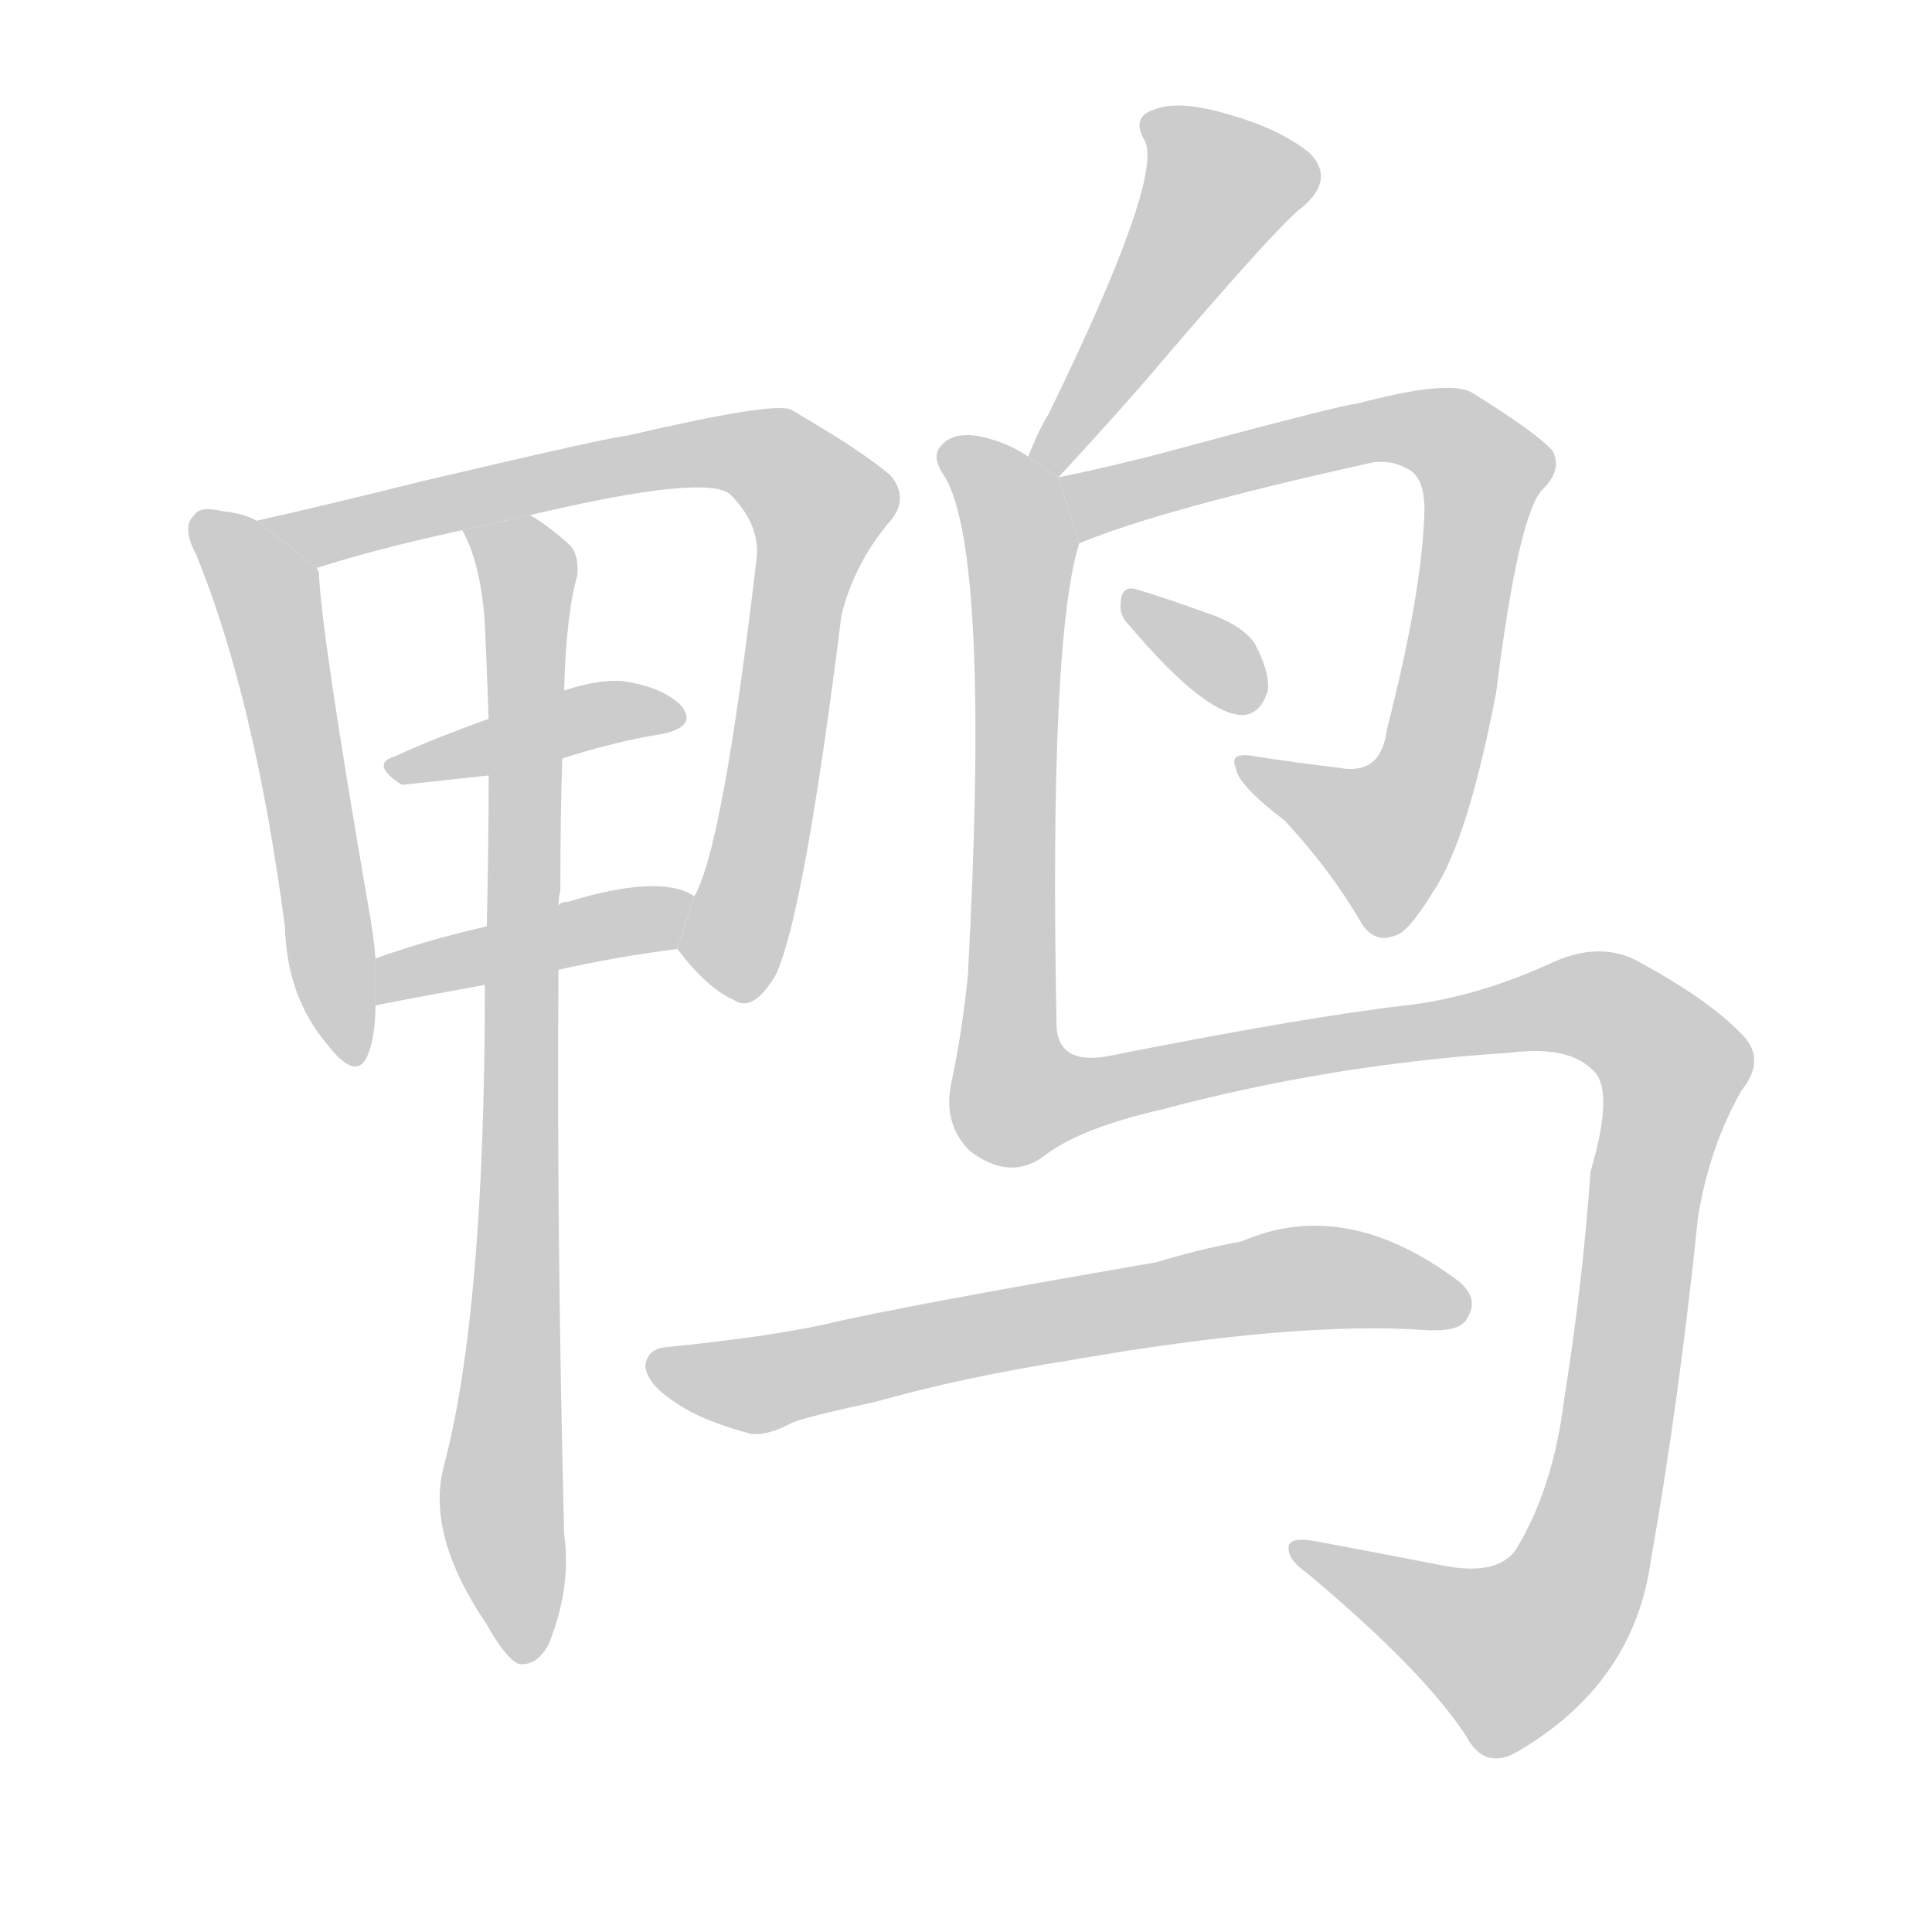 <!--
AnimCJK 2016-2018 Copyright Francois Mizessyn, https://github.com/parsimonhi/animCJK
Derived from:
    MakeMeAHanzi project - https://github.com/skishore/makemeahanzi
    Arphic PL KaitiM GB - https://apps.ubuntu.com/cat/applications/precise/fonts-arphic-gkai00mp/
    Arphic PL UKai - https://apps.ubuntu.com/cat/applications/fonts-arphic-ukai/
You can redistribute and/or modify this file under the terms of the Arphic Public License
as published by Arphic Technology Co., Ltd.
You should have received a copy of this license (the directory "APL") along with this file;
if not, see http://ftp.gnu.org/non-gnu/chinese-fonts-truetype/LICENSE.
-->
<svg id="z40493" class="acjk" version="1.1" viewBox="0 0 1024 1024" xmlns="http://www.w3.org/2000/svg" xmlns:xlink="http://www.w3.org/1999/xlink">
<style>
<![CDATA[
@keyframes z40493k {
	from {
		stroke:#c00;
		stroke-dashoffset:3334;
	}
	75% {
		stroke:#c00;
		stroke-dashoffset:0;
	}
	to {
		stroke:#000;
	}
}
#z40493 path[clip-path] {
	animation:z40493k 1s linear both;
	stroke-dasharray:3334;
	stroke-width:128;
	stroke-linecap:round;
	fill:none;
}
#z40493 path[clip-path="url(#z40493c1)"] {animation-delay:1s;}
#z40493 path[clip-path="url(#z40493c2)"] {animation-delay:2s;}
#z40493 path[clip-path="url(#z40493c3)"] {animation-delay:3s;}
#z40493 path[clip-path="url(#z40493c4)"] {animation-delay:4s;}
#z40493 path[clip-path="url(#z40493c5)"] {animation-delay:5s;}
#z40493 path[clip-path="url(#z40493c6)"] {animation-delay:6s;}
#z40493 path[clip-path="url(#z40493c7)"] {animation-delay:7s;}
#z40493 path[clip-path="url(#z40493c8)"] {animation-delay:8s;}
#z40493 path[clip-path="url(#z40493c9)"] {animation-delay:9s;}
#z40493 path[clip-path="url(#z40493c10)"] {animation-delay:10s;}
#z40493 path {fill:#ccc;}
]]>
</style>
<path id="z40493d1" d="M136 276Q129 272 118 271Q106 268 103 273Q96 279 104 294Q135 370 151 491Q152 528 173 553Q189 574 195 559Q199 549 199 533L199 508Q198 495 195 479Q170 334 169 303Q168 302 168 301L136 276 Z"/>
<path id="z40493d2" d="M359 503Q375 524 389 530Q399 537 411 517Q426 486 446 326Q453 298 472 276Q482 264 472 252Q457 239 419 217Q409 213 332 231Q326 231 224 255Q176 267 136 276L168 301Q199 291 245 281L281 273Q374 251 387 262Q403 278 401 296Q383 450 368 475L359 503 Z"/>
<path id="z40493d3" d="M298 402Q326 393 351 389Q370 385 361 374Q351 364 330 361Q317 360 299 366L259 381Q231 391 209 401Q196 405 213 416L259 411L298 402 Z"/>
<path id="z40493d4" d="M296 514Q327 507 359 503L368 475Q350 463 301 478Q297 478 296 480L258 491Q227 498 199 508L199 533Q202 532 257 522L296 514 Z"/>
<path id="z40493d5" d="M257 522Q257 696 235 778Q226 814 258 861Q268 879 275 882Q285 883 291 871Q303 841 299 813Q295 651 296 514L296 480Q296 476 297 472Q297 433 298 402L299 366Q300 326 306 305Q307 293 301 288Q291 279 281 273L245 281Q255 299 257 331Q258 353 259 381L259 411Q259 447 258 491L257 522 Z"/>
<path id="z40493d6" d="M561 253Q597 214 618 189Q678 119 690 110Q708 95 694 81Q678 68 649 60Q624 53 612 58Q599 62 607 75Q616 96 556 219Q550 229 545 242L561 253 Z"/>
<path id="z40493d7" d="M572 288Q615 270 728 245Q738 244 745 248Q755 252 755 270Q754 313 735 387Q732 411 710 407Q685 404 666 401Q651 398 655 407Q656 416 681 435Q706 462 722 490Q729 500 739 496Q746 495 760 472Q778 445 793 367Q805 271 818 259Q828 249 823 239Q814 229 780 208Q768 201 719 214Q713 214 609 242Q581 249 561 253L572 288 Z"/>
<path id="z40493d8" d="M599 332Q638 378 658 379Q668 379 672 366Q673 356 665 341Q658 331 640 325Q612 315 601 312Q594 311 594 320Q593 326 599 332 Z"/>
<path id="z40493d9" d="M553 613Q572 598 616 588Q706 564 800 558Q831 554 844 567Q856 577 843 621Q839 679 829 742Q823 790 803 822Q793 835 766 830Q730 823 698 817Q682 814 683 821Q683 827 693 834Q754 885 777 920Q787 939 805 928Q866 892 875 827Q890 742 900 645Q906 608 923 578Q936 562 924 549Q906 530 869 510Q848 498 821 511Q781 529 744 533Q692 539 586 560Q561 564 560 544Q556 339 572 288L561 253L545 242Q536 236 526 233Q507 227 499 236Q493 242 501 253Q525 295 513 517Q510 547 504 575Q500 596 514 610Q535 626 553 613 Z"/>
<path id="z40493d10" d="M567 721Q687 700 756 705Q775 706 778 698Q784 688 773 679Q713 634 658 658Q636 662 613 669Q474 693 437 702Q404 709 353 714Q343 715 342 724Q343 734 359 744Q372 753 398 760Q407 761 420 754Q427 751 464 743Q510 730 567 721 Z"/>
<defs>
	<clipPath id="z40493c1"><use xlink:href="#z40493d1"/></clipPath>
	<clipPath id="z40493c2"><use xlink:href="#z40493d2"/></clipPath>
	<clipPath id="z40493c3"><use xlink:href="#z40493d3"/></clipPath>
	<clipPath id="z40493c4"><use xlink:href="#z40493d4"/></clipPath>
	<clipPath id="z40493c5"><use xlink:href="#z40493d5"/></clipPath>
	<clipPath id="z40493c6"><use xlink:href="#z40493d6"/></clipPath>
	<clipPath id="z40493c7"><use xlink:href="#z40493d7"/></clipPath>
	<clipPath id="z40493c8"><use xlink:href="#z40493d8"/></clipPath>
	<clipPath id="z40493c9"><use xlink:href="#z40493d9"/></clipPath>
	<clipPath id="z40493c10"><use xlink:href="#z40493d10"/></clipPath>
</defs>
<path pathLength="3333" clip-path="url(#z40493c1)" d="M109 278L142 315L182 560"/>
<path pathLength="3333" clip-path="url(#z40493c2)" d="M148 278L386 238L433 264L381 523"/>
<path pathLength="3333" clip-path="url(#z40493c3)" d="M211 407L357 377"/>
<path pathLength="3333" clip-path="url(#z40493c4)" d="M205 524L361 484"/>
<path pathLength="3333" clip-path="url(#z40493c5)" d="M252 284L281 310L278 875"/>
<path pathLength="3333" clip-path="url(#z40493c6)" d="M612 61L651 102L554 246"/>
<path pathLength="3333" clip-path="url(#z40493c7)" d="M569 259L737 227L781 242L750 425L722 452L659 409"/>
<path pathLength="3333" clip-path="url(#z40493c8)" d="M603 322L666 372"/>
<path pathLength="3333" clip-path="url(#z40493c9)" d="M504 241L542 292L541 584L843 532L890 574L827 854L786 881L688 823"/>
<path pathLength="3333" clip-path="url(#z40493c10)" d="M349 723L398 734L689 677L775 694"/>
</svg>